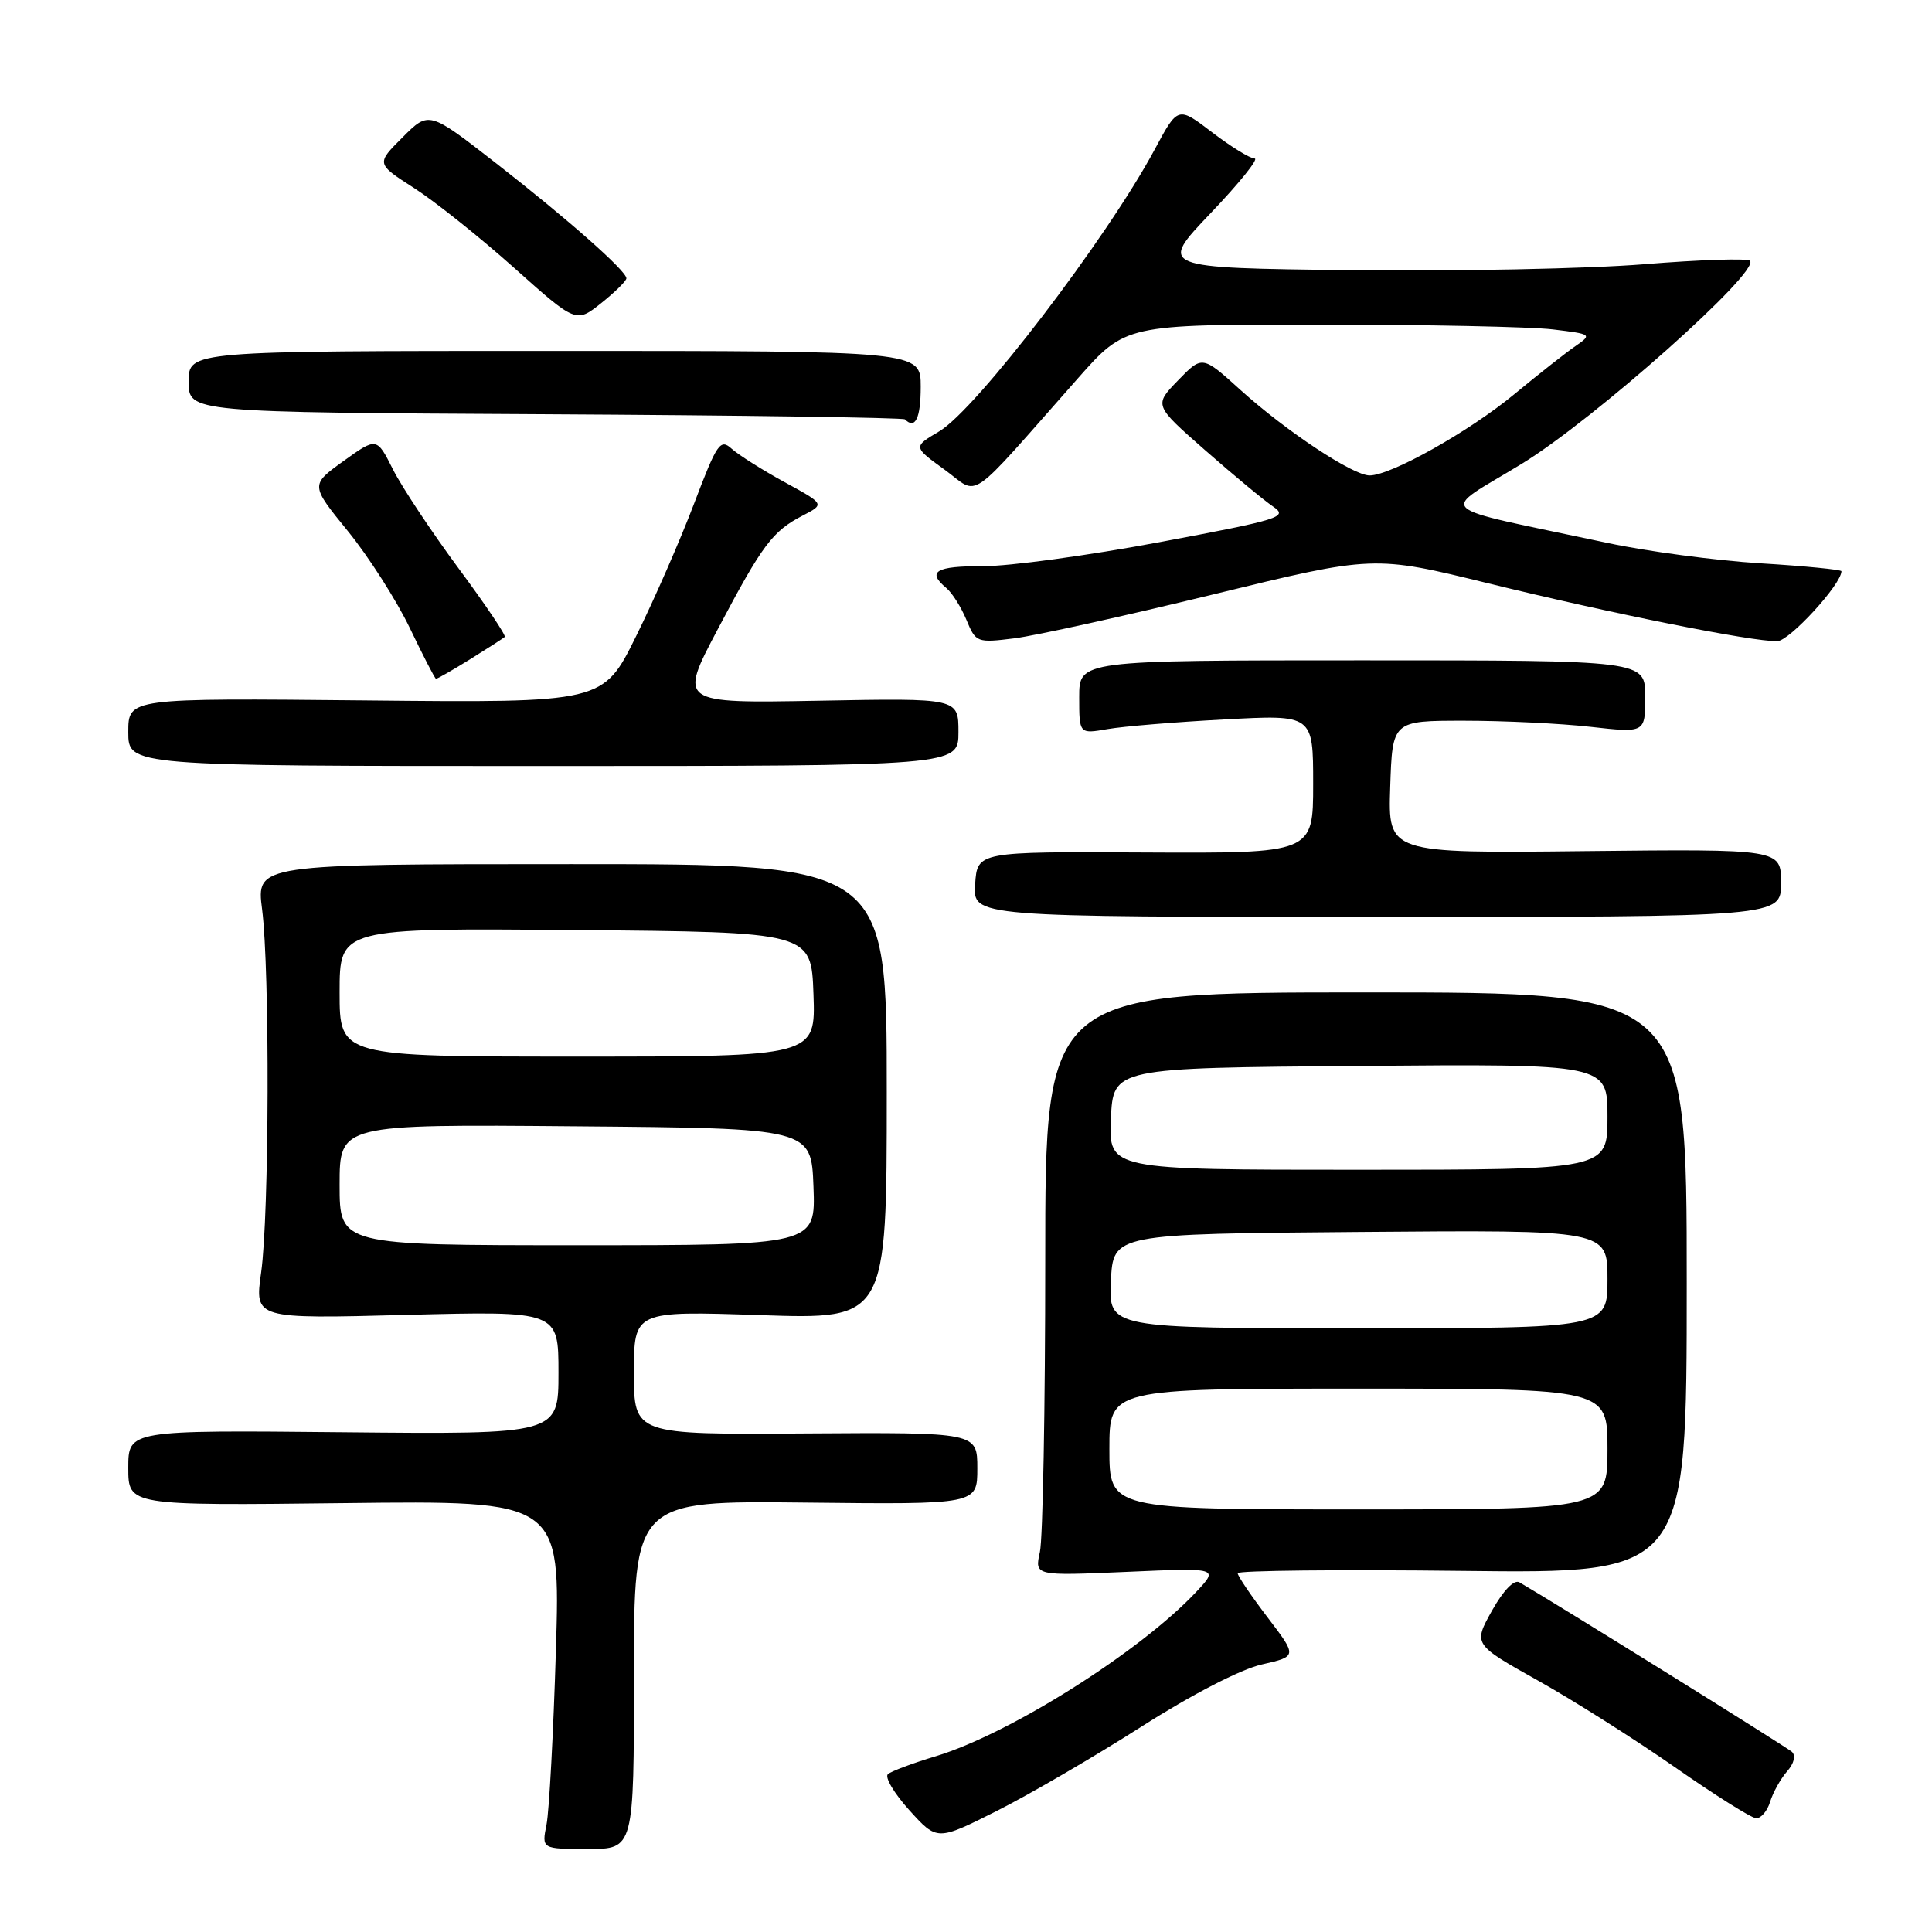 <?xml version="1.0" encoding="UTF-8" standalone="no"?>
<!DOCTYPE svg PUBLIC "-//W3C//DTD SVG 1.1//EN" "http://www.w3.org/Graphics/SVG/1.1/DTD/svg11.dtd" >
<svg xmlns="http://www.w3.org/2000/svg" xmlns:xlink="http://www.w3.org/1999/xlink" version="1.1" viewBox="0 0 256 256">
 <g >
 <path fill="currentColor"
d=" M 84.00 221.92 C 84.00 198.85 84.00 198.85 106.75 199.10 C 129.50 199.35 129.50 199.35 129.50 194.57 C 129.50 189.79 129.50 189.79 106.75 189.94 C 84.00 190.10 84.00 190.10 84.00 181.90 C 84.00 173.70 84.00 173.70 100.75 174.26 C 117.50 174.83 117.50 174.83 117.50 144.66 C 117.50 114.50 117.50 114.50 75.73 114.50 C 33.96 114.50 33.96 114.50 34.73 120.50 C 35.76 128.55 35.68 160.97 34.60 168.63 C 33.74 174.76 33.74 174.76 53.87 174.23 C 74.00 173.71 74.00 173.71 74.00 181.89 C 74.00 190.06 74.00 190.06 45.50 189.78 C 17.00 189.50 17.00 189.50 17.00 194.50 C 17.00 199.50 17.00 199.50 45.63 199.17 C 74.26 198.83 74.26 198.83 73.66 218.67 C 73.33 229.58 72.77 239.96 72.42 241.75 C 71.77 245.00 71.77 245.00 77.89 245.00 C 84.00 245.00 84.00 245.00 84.00 221.92 Z  M 151.20 228.82 C 157.90 224.54 164.41 221.18 167.20 220.55 C 171.90 219.48 171.90 219.48 167.95 214.30 C 165.78 211.45 164.00 208.82 164.00 208.46 C 164.00 208.10 177.39 207.96 193.75 208.15 C 223.50 208.50 223.50 208.50 223.50 170.00 C 223.50 131.50 223.50 131.50 181.00 131.50 C 138.50 131.50 138.50 131.50 138.50 167.00 C 138.50 186.53 138.18 203.92 137.79 205.65 C 137.09 208.81 137.09 208.81 149.29 208.28 C 161.50 207.74 161.50 207.74 158.50 210.94 C 151.09 218.84 133.82 229.74 124.00 232.71 C 120.97 233.62 118.12 234.69 117.66 235.08 C 117.19 235.47 118.47 237.62 120.49 239.86 C 124.17 243.93 124.17 243.93 132.04 239.98 C 136.37 237.80 144.99 232.78 151.20 228.82 Z  M 234.55 238.75 C 234.93 237.51 235.94 235.70 236.79 234.73 C 237.73 233.66 237.98 232.62 237.43 232.12 C 236.70 231.47 206.25 212.52 201.34 209.67 C 200.63 209.25 199.21 210.72 197.69 213.43 C 195.21 217.88 195.21 217.88 203.80 222.69 C 208.52 225.33 216.68 230.50 221.94 234.17 C 227.20 237.84 232.03 240.88 232.68 240.92 C 233.33 240.97 234.17 239.99 234.55 238.75 Z  M 236.00 117.00 C 236.00 112.50 236.00 112.50 209.96 112.78 C 183.92 113.07 183.92 113.07 184.21 104.28 C 184.50 95.50 184.50 95.50 194.00 95.50 C 199.22 95.50 206.76 95.86 210.75 96.31 C 218.00 97.12 218.00 97.12 218.00 92.31 C 218.00 87.50 218.00 87.50 180.50 87.50 C 143.00 87.50 143.00 87.50 143.00 92.38 C 143.00 97.26 143.00 97.26 146.75 96.61 C 148.81 96.25 155.79 95.67 162.25 95.33 C 174.00 94.69 174.00 94.69 174.00 103.88 C 174.00 113.07 174.00 113.07 151.75 112.96 C 129.50 112.84 129.50 112.84 129.21 117.17 C 128.91 121.50 128.91 121.50 182.46 121.50 C 236.00 121.50 236.00 121.50 236.00 117.00 Z  M 127.00 97.00 C 127.00 92.50 127.00 92.50 108.46 92.85 C 89.92 93.19 89.92 93.19 95.12 83.35 C 101.04 72.14 102.35 70.39 106.39 68.30 C 109.29 66.80 109.29 66.80 103.95 63.88 C 101.02 62.28 97.88 60.29 96.96 59.47 C 95.44 58.09 95.02 58.70 91.97 66.73 C 90.14 71.55 86.68 79.47 84.28 84.31 C 79.92 93.13 79.92 93.13 48.46 92.81 C 17.00 92.50 17.00 92.50 17.00 97.00 C 17.00 101.50 17.00 101.50 72.00 101.50 C 127.00 101.50 127.00 101.50 127.00 97.00 Z  M 62.27 87.37 C 64.60 85.92 66.67 84.58 66.88 84.40 C 67.09 84.22 64.33 80.12 60.75 75.29 C 57.17 70.45 53.27 64.57 52.08 62.22 C 49.92 57.93 49.92 57.93 45.52 61.09 C 41.12 64.26 41.12 64.26 46.10 70.38 C 48.84 73.75 52.52 79.51 54.29 83.19 C 56.06 86.88 57.62 89.91 57.77 89.94 C 57.92 89.97 59.94 88.81 62.27 87.37 Z  M 160.77 78.76 C 182.04 73.57 182.04 73.57 197.27 77.31 C 213.46 81.28 232.18 85.03 235.50 84.96 C 237.11 84.93 244.00 77.42 244.00 75.69 C 244.00 75.48 239.16 75.00 233.25 74.64 C 227.34 74.27 218.22 73.06 213.00 71.94 C 189.23 66.87 190.65 68.18 201.65 61.45 C 211.21 55.61 233.28 35.97 231.88 34.55 C 231.54 34.21 225.24 34.41 217.88 35.01 C 210.52 35.61 193.03 35.96 179.00 35.80 C 153.50 35.50 153.50 35.50 160.41 28.25 C 164.22 24.26 166.84 21.00 166.24 21.00 C 165.64 21.00 163.11 19.44 160.62 17.54 C 156.08 14.07 156.08 14.07 153.01 19.79 C 146.67 31.60 129.35 54.27 124.45 57.16 C 120.98 59.21 120.98 59.21 125.17 62.24 C 129.91 65.67 127.81 67.11 142.82 50.14 C 149.13 43.00 149.13 43.00 174.82 43.01 C 188.94 43.01 202.87 43.30 205.77 43.65 C 210.91 44.27 210.98 44.32 208.77 45.85 C 207.52 46.70 203.87 49.58 200.66 52.23 C 194.69 57.17 184.31 63.00 181.48 63.00 C 179.27 63.00 170.45 57.16 164.40 51.70 C 159.31 47.09 159.31 47.09 156.10 50.40 C 152.90 53.70 152.90 53.70 159.70 59.67 C 163.44 62.95 167.49 66.31 168.69 67.12 C 170.73 68.50 169.69 68.83 153.69 71.83 C 144.24 73.60 133.69 75.04 130.25 75.02 C 124.00 75.00 122.77 75.73 125.39 77.91 C 126.16 78.55 127.36 80.45 128.06 82.14 C 129.30 85.14 129.45 85.20 134.42 84.58 C 137.21 84.23 149.07 81.61 160.77 78.76 Z  M 122.00 51.25 C 122.00 46.50 122.00 46.50 73.50 46.50 C 25.00 46.50 25.00 46.50 25.00 50.57 C 25.00 54.64 25.00 54.64 72.24 54.89 C 98.22 55.03 119.67 55.34 119.91 55.57 C 121.27 56.94 122.00 55.43 122.00 51.25 Z  M 83.00 36.88 C 83.00 35.89 75.24 29.04 65.67 21.58 C 56.83 14.70 56.83 14.70 53.34 18.20 C 49.84 21.69 49.84 21.69 54.86 24.91 C 57.62 26.68 63.58 31.43 68.10 35.47 C 76.33 42.82 76.33 42.82 79.67 40.16 C 81.50 38.70 83.00 37.22 83.00 36.88 Z  M 45.00 156.99 C 45.00 148.97 45.00 148.97 76.25 149.24 C 107.50 149.50 107.50 149.50 107.79 157.25 C 108.08 165.00 108.08 165.00 76.54 165.00 C 45.00 165.00 45.00 165.00 45.00 156.99 Z  M 45.00 131.49 C 45.00 122.97 45.00 122.97 76.25 123.24 C 107.50 123.50 107.50 123.50 107.79 131.75 C 108.08 140.00 108.08 140.00 76.54 140.00 C 45.00 140.00 45.00 140.00 45.00 131.49 Z  M 147.00 192.00 C 147.00 184.00 147.00 184.00 180.00 184.00 C 213.00 184.00 213.00 184.00 213.00 192.00 C 213.00 200.00 213.00 200.00 180.00 200.00 C 147.00 200.00 147.00 200.00 147.00 192.00 Z  M 147.20 169.75 C 147.50 163.50 147.50 163.50 180.25 163.24 C 213.00 162.97 213.00 162.97 213.00 169.49 C 213.00 176.00 213.00 176.00 179.95 176.00 C 146.90 176.00 146.90 176.00 147.20 169.75 Z  M 147.20 148.25 C 147.50 141.50 147.50 141.50 180.25 141.24 C 213.00 140.97 213.00 140.97 213.00 147.99 C 213.00 155.00 213.00 155.00 179.95 155.00 C 146.91 155.00 146.91 155.00 147.20 148.25 Z "/>
</g>
</svg>